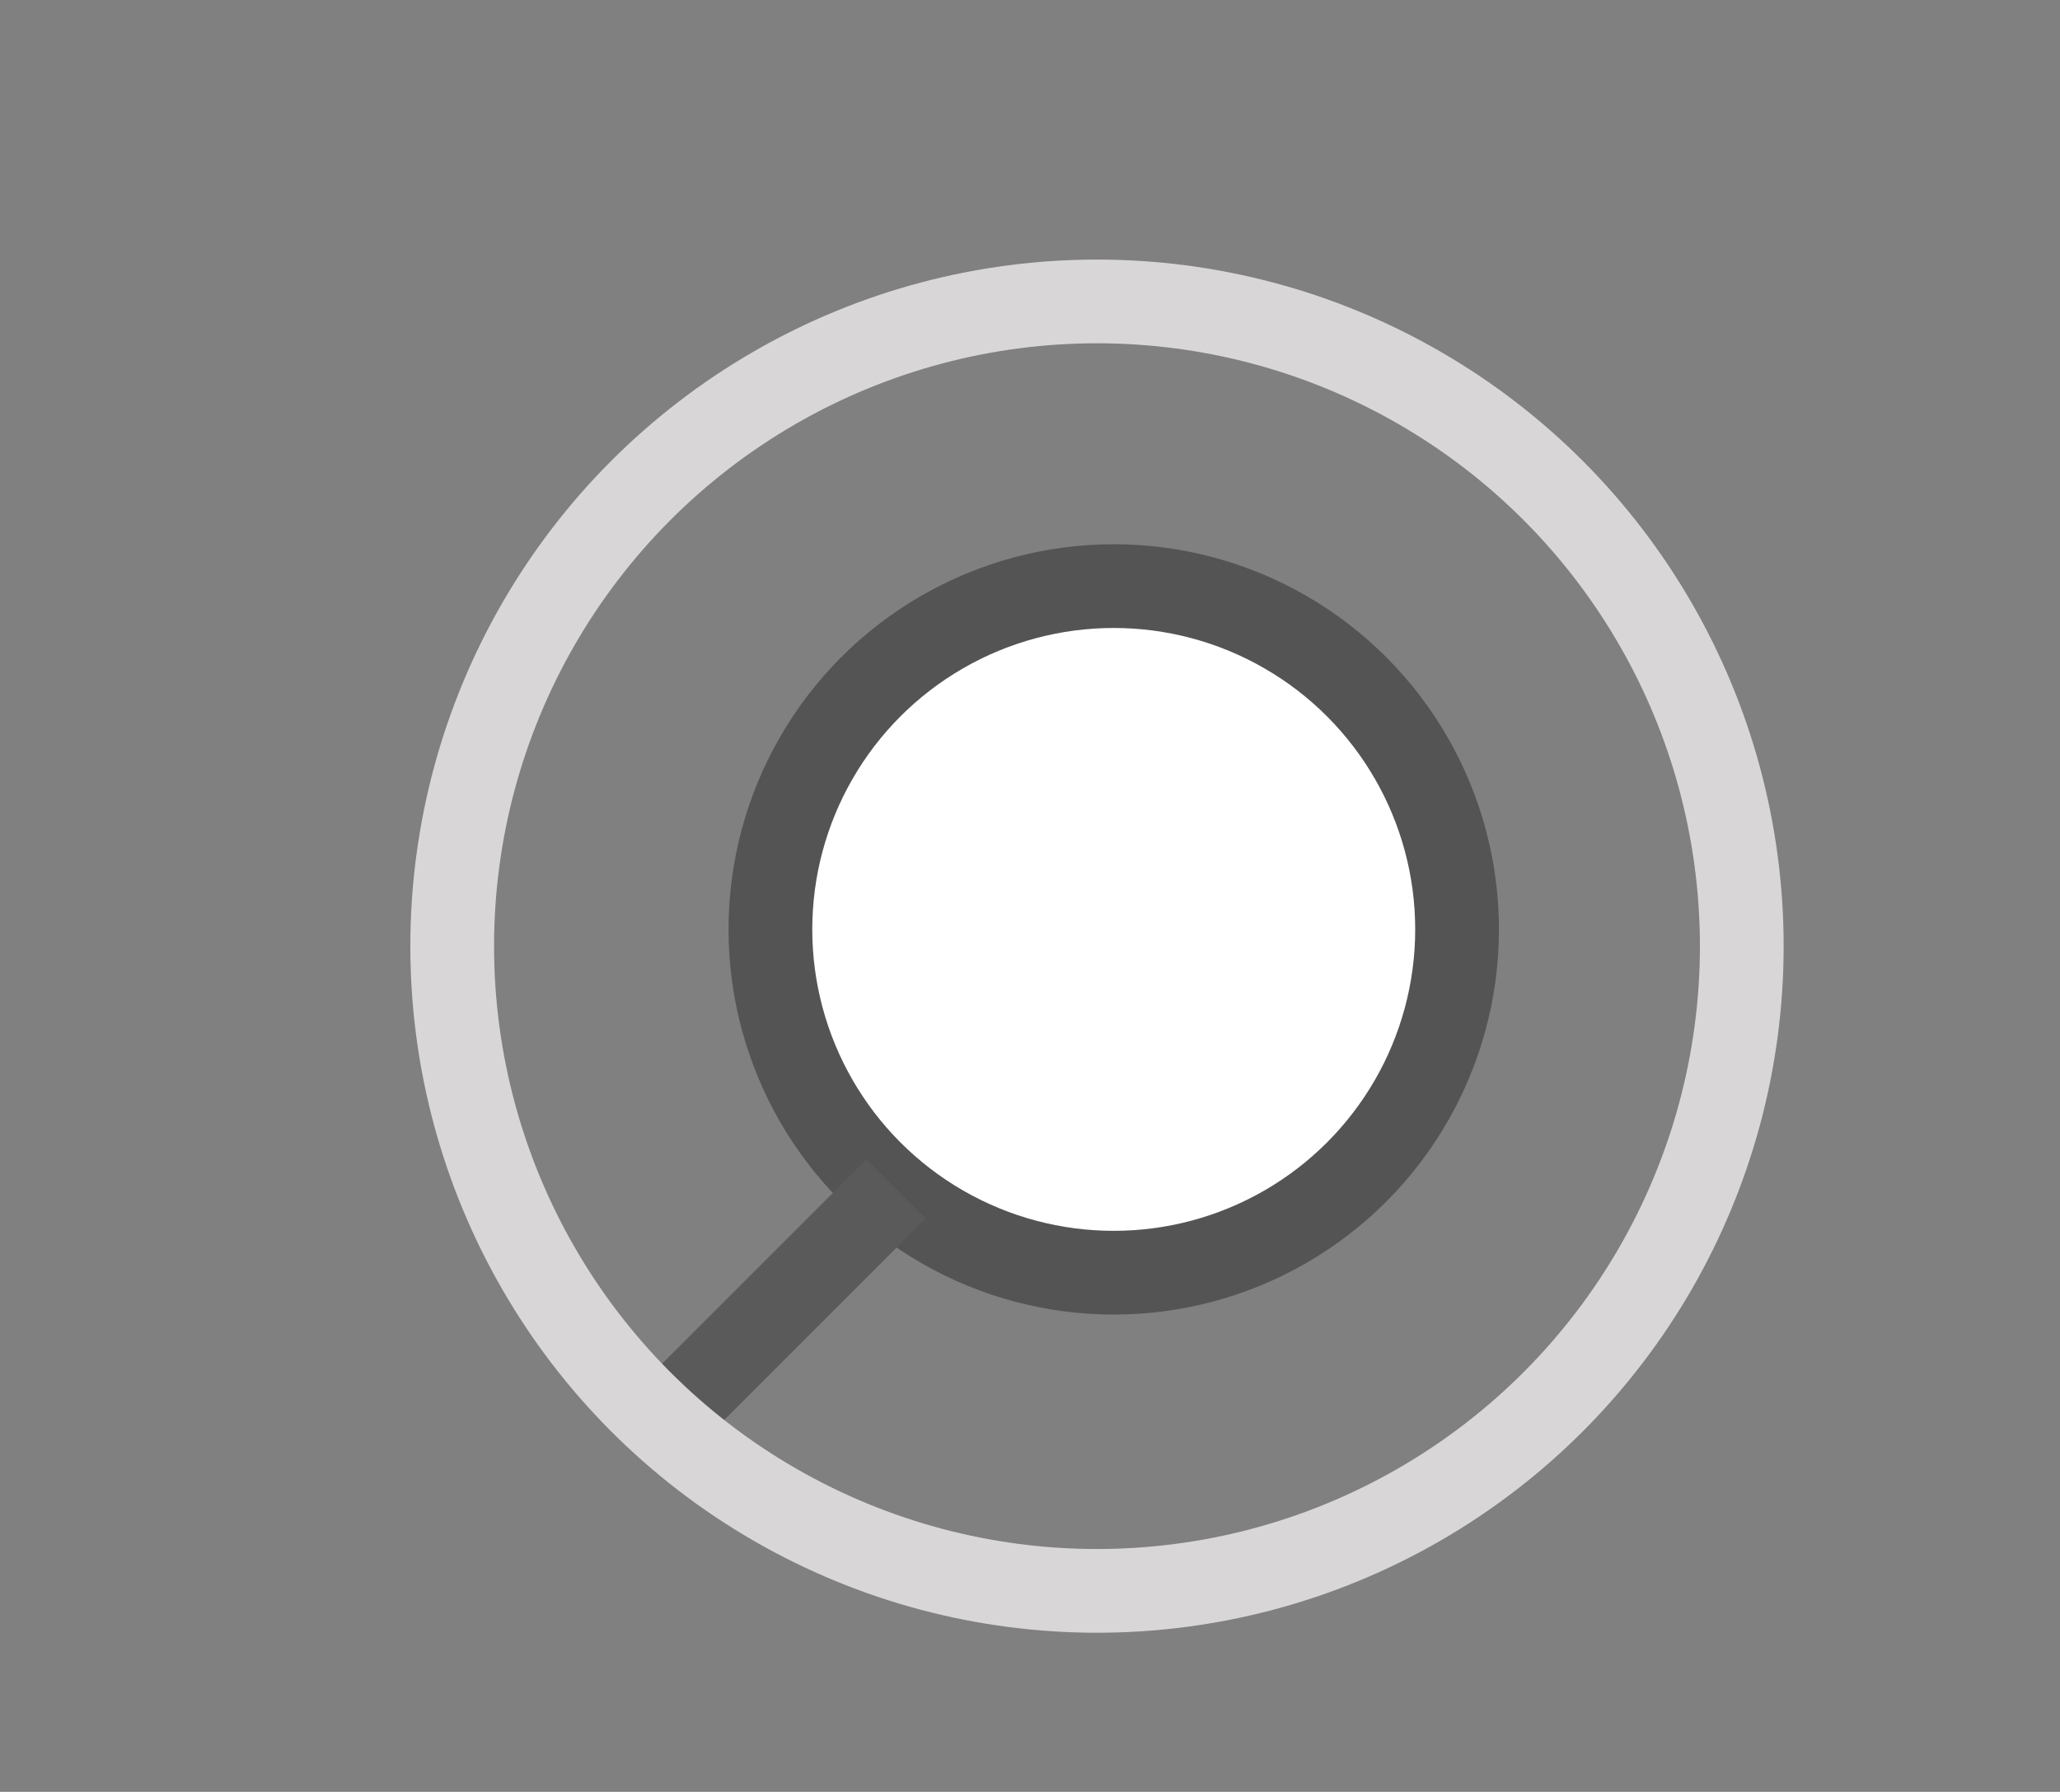 <?xml version="1.0" encoding="utf-8"?>
<!-- Generator: Adobe Illustrator 19.2.0, SVG Export Plug-In . SVG Version: 6.00 Build 0)  -->
<svg version="1.1" id="Layer_1" xmlns="http://www.w3.org/2000/svg" xmlns:xlink="http://www.w3.org/1999/xlink" x="0px" y="0px"
	 viewBox="0 0 24.6 21.4" style="enable-background:new 0 0 24.6 21.4;" xml:space="preserve">
<rect x="0" y="0" width="24.6" height="21.4" fill="#808080" stroke="none"/>
<style type="text/css">
	.st0{fill:#FFFFFF;stroke:#545454;stroke-miterlimit:10;}
	.st1{fill:none;stroke:#5B5A5A;stroke-miterlimit:10;}
	.st2{fill:none;stroke:#D8D6D6;stroke-miterlimit:10;}
</style>
<circle class="st0" cx="13.3" cy="11.1" r="4.1"/>
<line class="st1" x1="10.7" y1="14.2" x2="7.6" y2="17.3"/>
<circle class="st2" cx="13.1" cy="11.3" r="7.7"/>
</svg>
